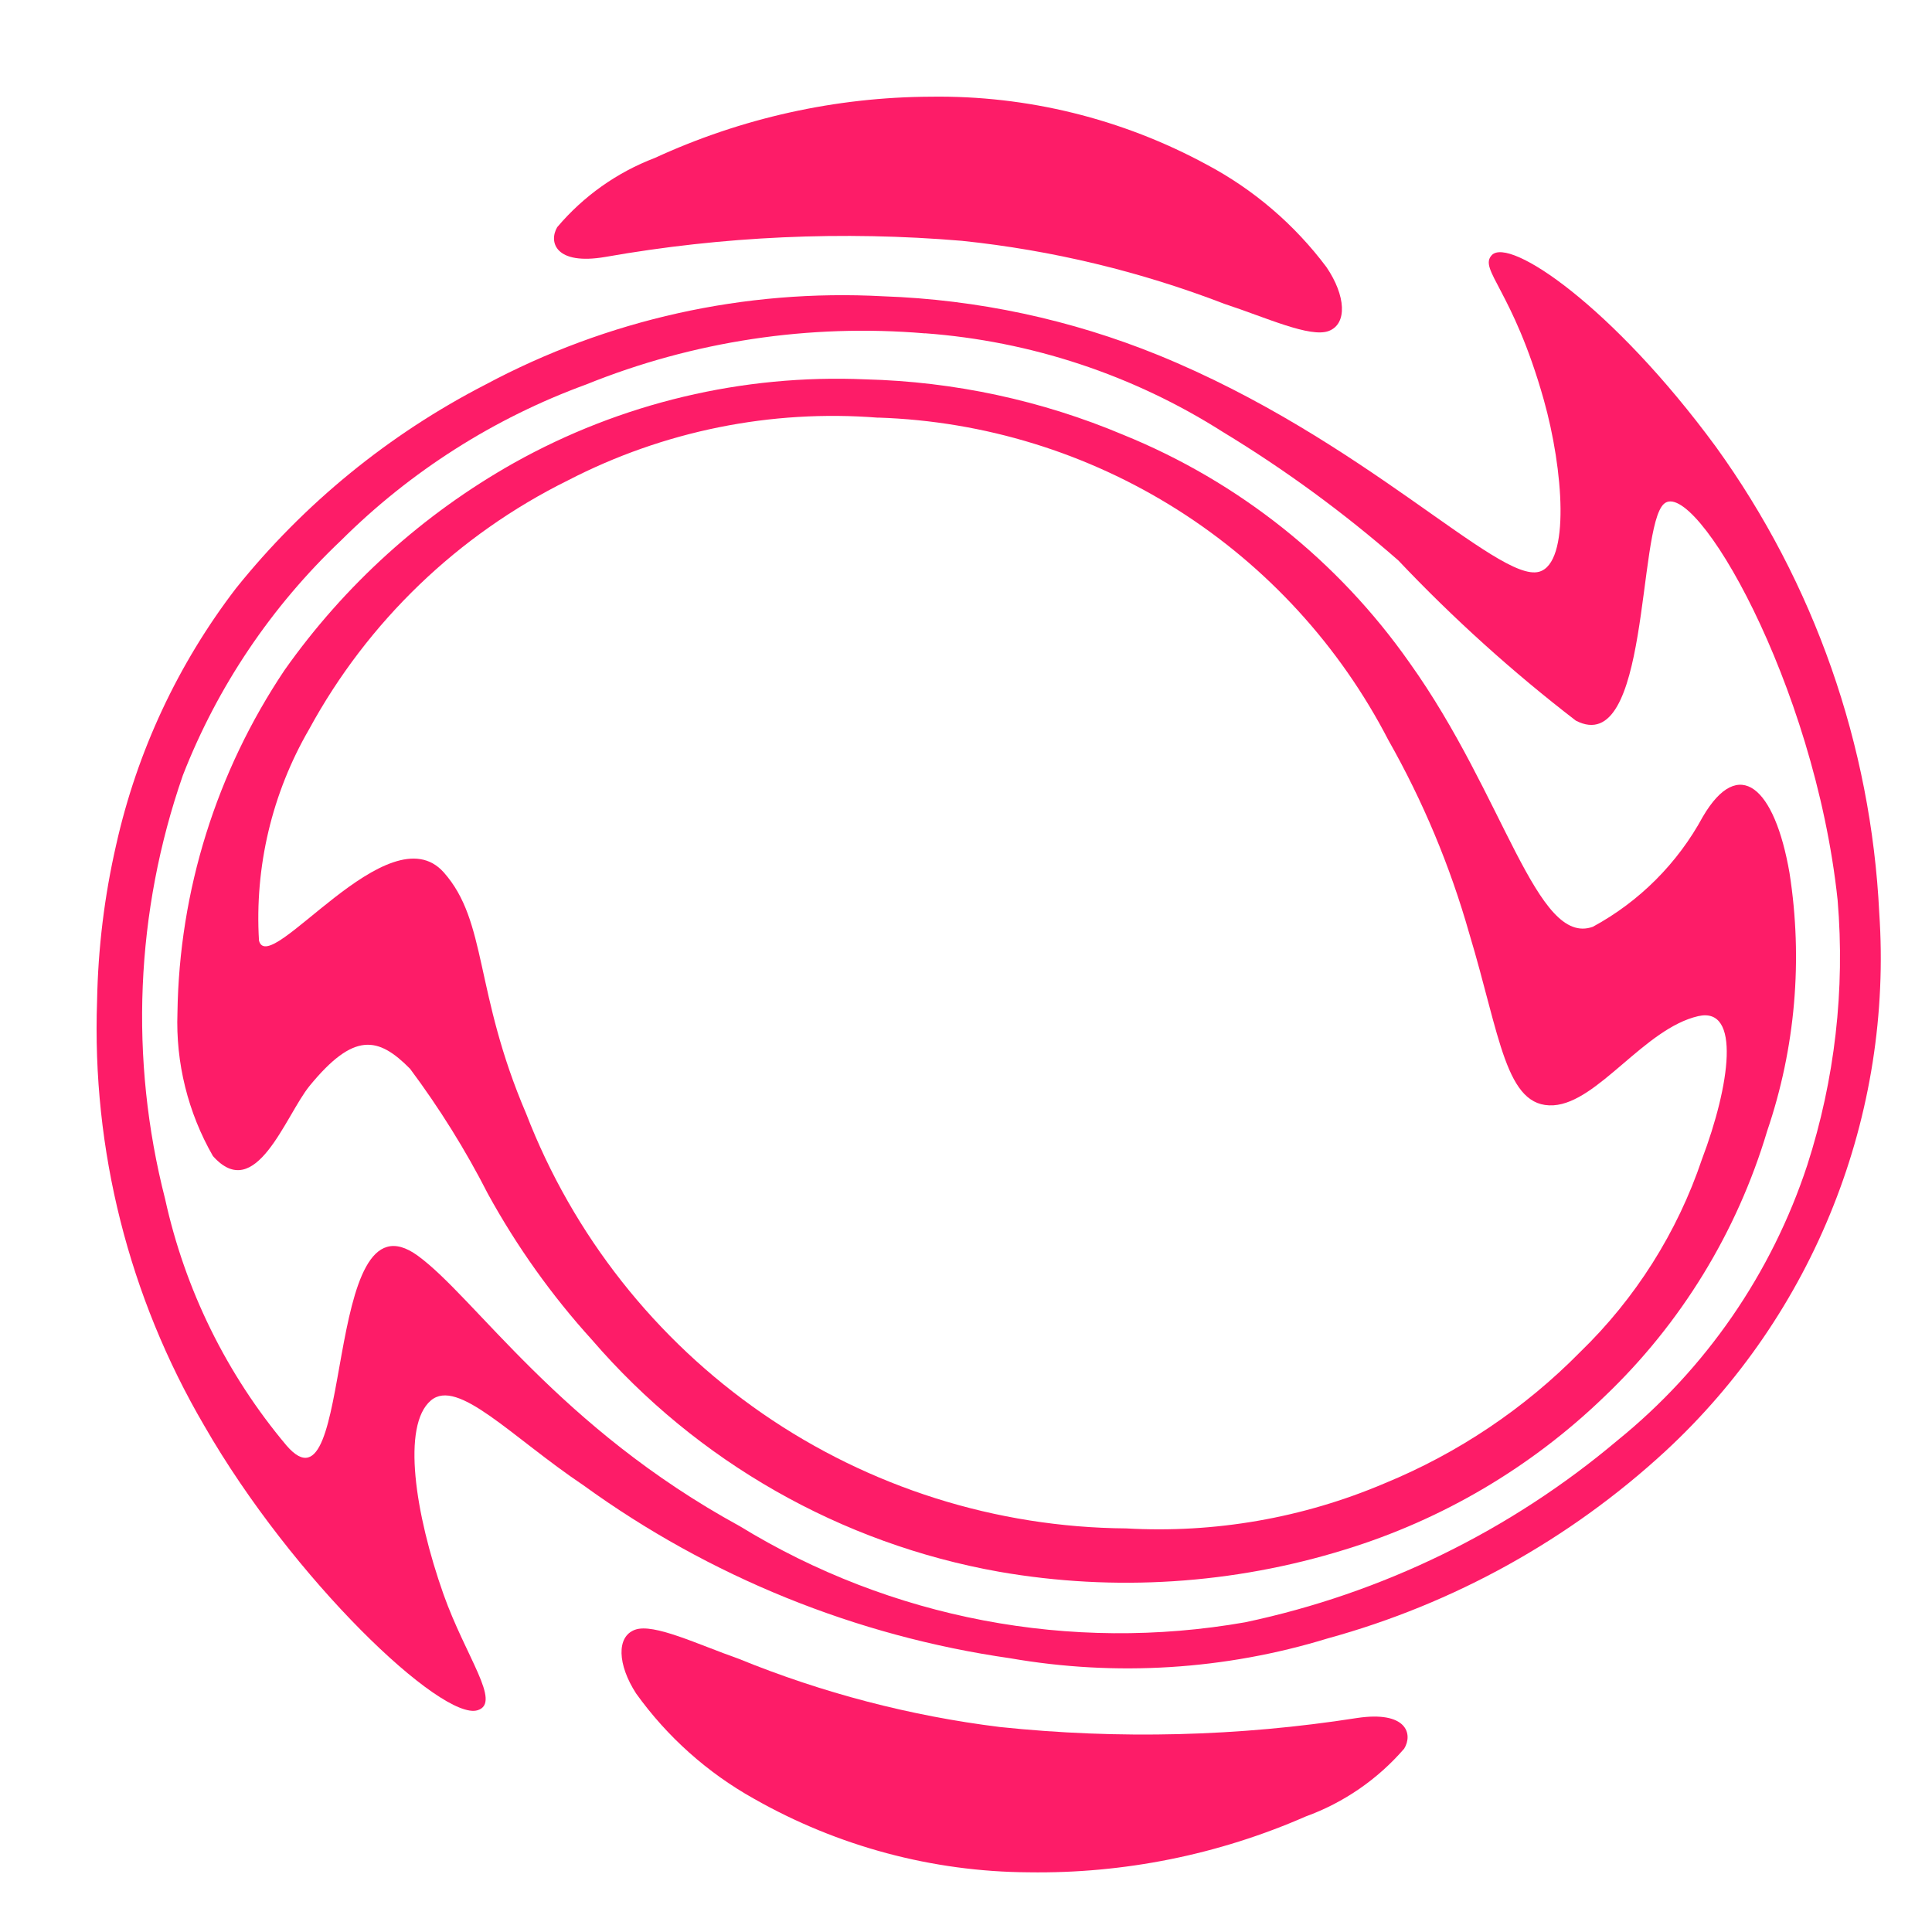 <svg width="20" height="20" viewBox="0 0 20 20" fill="none" xmlns="http://www.w3.org/2000/svg">
<path fill-rule="evenodd" clip-rule="evenodd" d="M5.768 2.352C5.678 2.506 5.75 2.748 6.265 2.66C7.484 2.445 8.725 2.389 9.958 2.493C10.89 2.59 11.805 2.81 12.679 3.147C13.104 3.286 13.563 3.5 13.756 3.426C13.949 3.352 13.932 3.061 13.732 2.766C13.402 2.325 12.978 1.962 12.492 1.704C11.616 1.229 10.633 0.987 9.637 1.001C8.65 1.005 7.675 1.222 6.779 1.635C6.387 1.784 6.039 2.031 5.768 2.352V2.352Z" fill="#FD1C68"/>
<path fill-rule="evenodd" clip-rule="evenodd" d="M14.536 18.102C14.629 17.95 14.562 17.707 14.046 17.785C12.823 17.976 11.581 18.007 10.351 17.878C9.422 17.763 8.512 17.525 7.645 17.171C7.223 17.023 6.768 16.801 6.574 16.871C6.379 16.941 6.392 17.233 6.585 17.531C6.907 17.98 7.324 18.352 7.806 18.621C8.672 19.113 9.651 19.376 10.647 19.382C11.634 19.397 12.613 19.2 13.517 18.804C13.911 18.661 14.262 18.419 14.536 18.102V18.102Z" fill="#FD1C68"/>
<path fill-rule="evenodd" clip-rule="evenodd" d="M9.141 3.067C10.12 3.101 11.086 3.308 11.993 3.677C14.118 4.544 15.509 6.035 15.932 5.919C16.257 5.83 16.184 4.859 15.981 4.138C15.66 2.999 15.303 2.79 15.443 2.641C15.624 2.45 16.691 3.167 17.762 4.624C18.781 6.036 19.369 7.713 19.454 9.451C19.524 10.486 19.361 11.523 18.978 12.486C18.596 13.45 18.003 14.316 17.242 15.021C16.249 15.937 15.05 16.602 13.747 16.96C12.681 17.287 11.554 17.357 10.456 17.166C8.861 16.937 7.345 16.322 6.04 15.376C5.295 14.876 4.738 14.26 4.46 14.498C4.158 14.756 4.295 15.666 4.591 16.504C4.822 17.154 5.194 17.626 4.945 17.704C4.577 17.821 3.03 16.354 2.114 14.758C1.334 13.426 0.95 11.901 1.005 10.359C1.015 9.815 1.081 9.274 1.203 8.744C1.419 7.78 1.842 6.874 2.443 6.09C3.146 5.214 4.025 4.496 5.024 3.982C6.287 3.306 7.711 2.99 9.141 3.067ZM9.575 3.451C8.38 3.35 7.179 3.531 6.068 3.98C5.115 4.328 4.249 4.879 3.53 5.595C2.812 6.275 2.252 7.105 1.893 8.026C1.402 9.438 1.338 10.963 1.709 12.411C1.915 13.351 2.346 14.227 2.966 14.964C3.681 15.794 3.32 12.265 4.326 13C4.919 13.432 5.788 14.777 7.658 15.799C9.222 16.757 11.082 17.111 12.889 16.794C14.309 16.494 15.634 15.847 16.744 14.911C17.659 14.17 18.341 13.18 18.709 12.061C18.994 11.177 19.101 10.244 19.023 9.318C18.783 7.061 17.538 4.934 17.225 5.216C16.948 5.463 17.08 7.857 16.313 7.46C15.658 6.956 15.043 6.401 14.475 5.801C13.909 5.306 13.301 4.861 12.658 4.471C11.73 3.881 10.671 3.531 9.575 3.45V3.451Z" fill="#FD1C68"/>
<path fill-rule="evenodd" clip-rule="evenodd" d="M8.958 3.927C9.877 3.95 10.784 4.145 11.63 4.502C12.824 4.987 13.852 5.806 14.592 6.861C15.575 8.237 15.904 9.803 16.489 9.594C16.971 9.333 17.367 8.936 17.628 8.454C18 7.819 18.371 8.146 18.525 9.037C18.665 9.933 18.586 10.849 18.294 11.707C17.981 12.756 17.4 13.704 16.608 14.458C15.85 15.19 14.931 15.732 13.924 16.041C12.766 16.4 11.539 16.479 10.344 16.271C8.705 15.98 7.216 15.132 6.129 13.871C5.712 13.412 5.351 12.905 5.052 12.361C4.82 11.906 4.55 11.473 4.245 11.064C3.915 10.73 3.664 10.68 3.204 11.242C2.954 11.55 2.647 12.467 2.204 11.967C1.946 11.517 1.818 11.003 1.837 10.484C1.855 9.22 2.241 7.988 2.945 6.938C3.567 6.056 4.378 5.323 5.319 4.793C6.428 4.172 7.688 3.872 8.958 3.927V3.927ZM9.092 4.324C7.981 4.236 6.869 4.461 5.879 4.973C4.742 5.535 3.806 6.435 3.2 7.549C2.816 8.211 2.635 8.972 2.681 9.737C2.784 10.133 4.024 8.391 4.594 9.031C5.047 9.542 4.907 10.269 5.447 11.529C5.932 12.785 6.784 13.866 7.892 14.632C8.999 15.397 10.312 15.812 11.658 15.822C12.573 15.874 13.488 15.715 14.332 15.356C15.092 15.044 15.781 14.582 16.357 13.997C16.93 13.442 17.363 12.758 17.618 12.002C17.909 11.233 18.024 10.418 17.58 10.519C17.023 10.647 16.544 11.412 16.082 11.442C15.584 11.472 15.53 10.723 15.209 9.661C15.011 8.964 14.73 8.292 14.372 7.661C13.868 6.686 13.114 5.862 12.186 5.275C11.257 4.688 10.19 4.359 9.092 4.323V4.324Z" fill="#FD1C68"/>
</svg>

